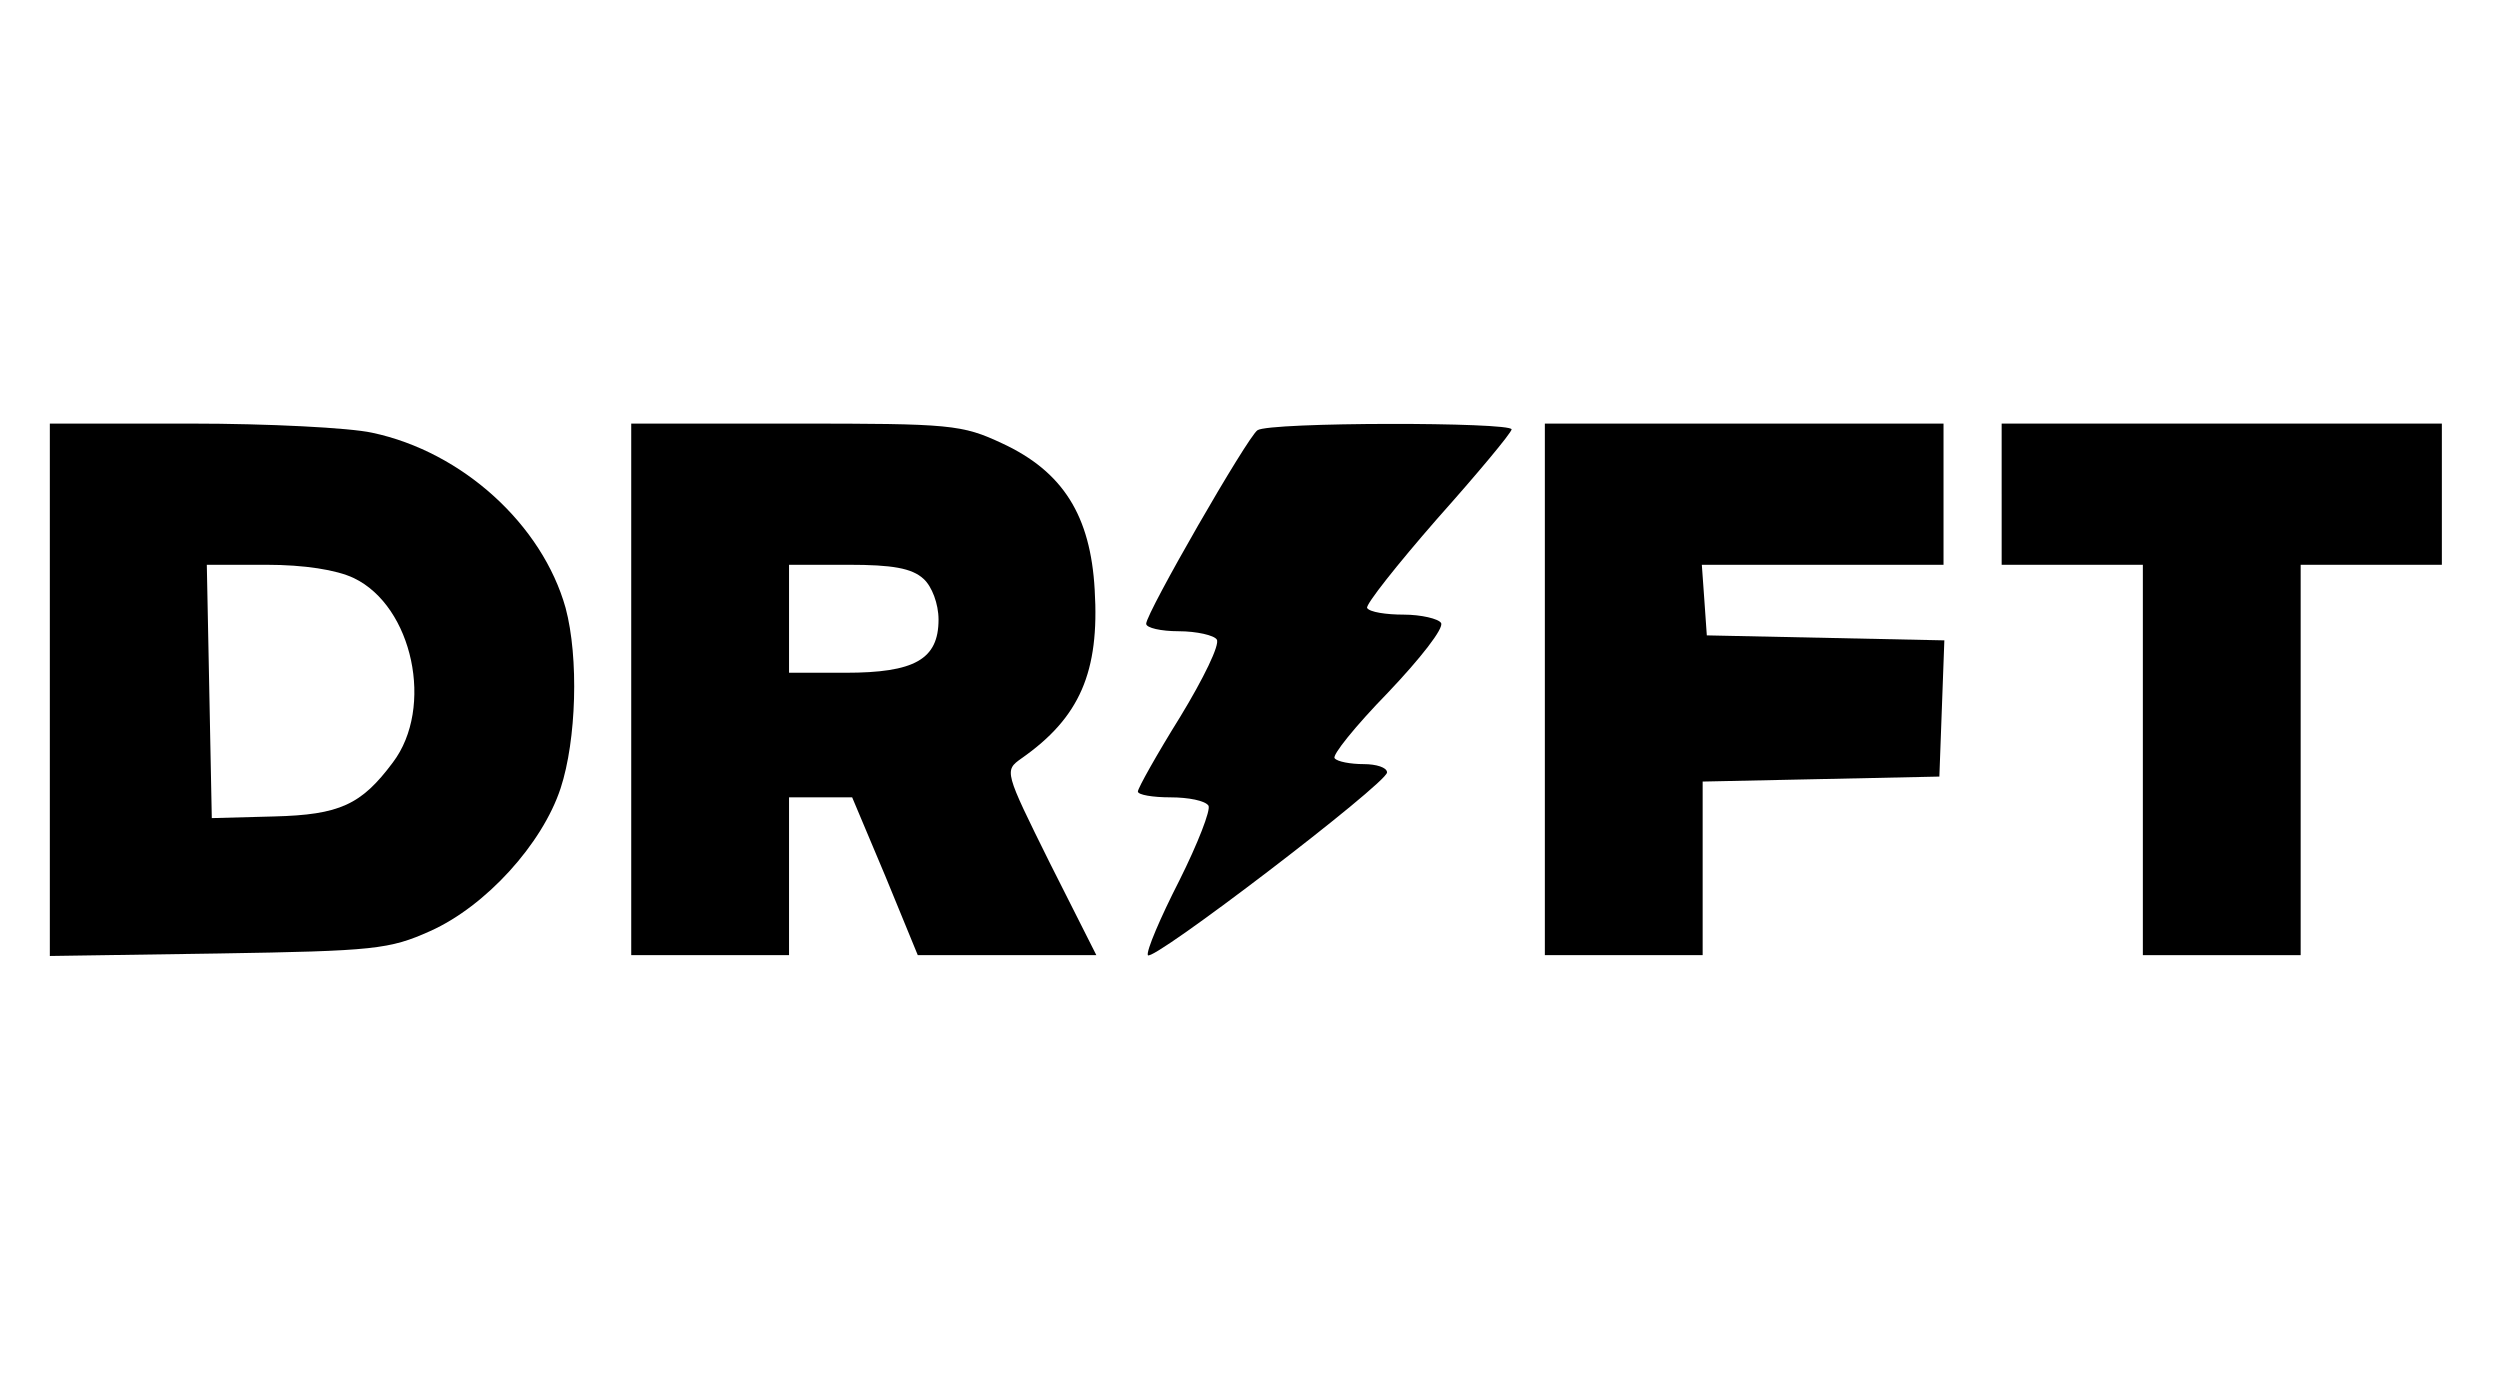 <?xml version="1.0" standalone="no"?>
<!DOCTYPE svg PUBLIC "-//W3C//DTD SVG 20010904//EN"
 "http://www.w3.org/TR/2001/REC-SVG-20010904/DTD/svg10.dtd">
<svg version="1.0" xmlns="http://www.w3.org/2000/svg"
 width="301pt" height="167pt" viewBox="0 0 301 167"
 preserveAspectRatio="xMidYMid meet">

<g transform="translate(0,167) scale(0.1,-0.1)"
fill="#000000" stroke="none">
<path d="M60 839 l0 -320 203 3 c188 3 206 5 255 27 67 30 135 105 157 172 19
58 22 157 6 217 -28 100 -124 188 -233 211 -27 6 -125 11 -218 11 l-170 0 0
-321z m366 135 c71 -34 97 -156 47 -222 -38 -51 -64 -63 -143 -65 l-75 -2 -3
153 -3 152 72 0 c45 0 84 -6 105 -16z"/>
<path d="M760 840 l0 -320 95 0 95 0 0 95 0 95 38 0 38 0 40 -95 39 -95 108 0
107 0 -56 111 c-55 111 -55 111 -34 126 70 49 94 104 88 203 -5 89 -38 142
-111 176 -49 23 -62 24 -249 24 l-198 0 0 -320z m352 133 c10 -9 18 -30 18
-49 0 -48 -29 -64 -112 -64 l-68 0 0 65 0 65 72 0 c52 0 76 -4 90 -17z"/>
<path d="M1514 1152 c-12 -8 -134 -220 -134 -233 0 -5 18 -9 39 -9 22 0 43 -5
46 -10 4 -6 -16 -47 -44 -93 -28 -45 -51 -86 -51 -90 0 -4 18 -7 39 -7 22 0
42 -4 46 -10 3 -5 -13 -46 -35 -90 -23 -45 -40 -85 -38 -90 4 -10 288 207 288
220 0 6 -13 10 -28 10 -16 0 -32 3 -35 7 -4 3 25 39 64 79 39 41 68 78 64 84
-3 5 -24 10 -45 10 -21 0 -41 3 -44 8 -2 4 36 52 84 107 49 55 89 103 90 108
0 9 -292 9 -306 -1z"/>
<path d="M1860 840 l0 -320 95 0 95 0 0 105 0 104 143 3 142 3 3 82 3 82 -143
3 -143 3 -3 43 -3 42 145 0 146 0 0 85 0 85 -240 0 -240 0 0 -320z"/>
<path d="M2410 1075 l0 -85 85 0 85 0 0 -235 0 -235 95 0 95 0 0 235 0 235 85
0 85 0 0 85 0 85 -265 0 -265 0 0 -85z"/>
</g>
</svg>
